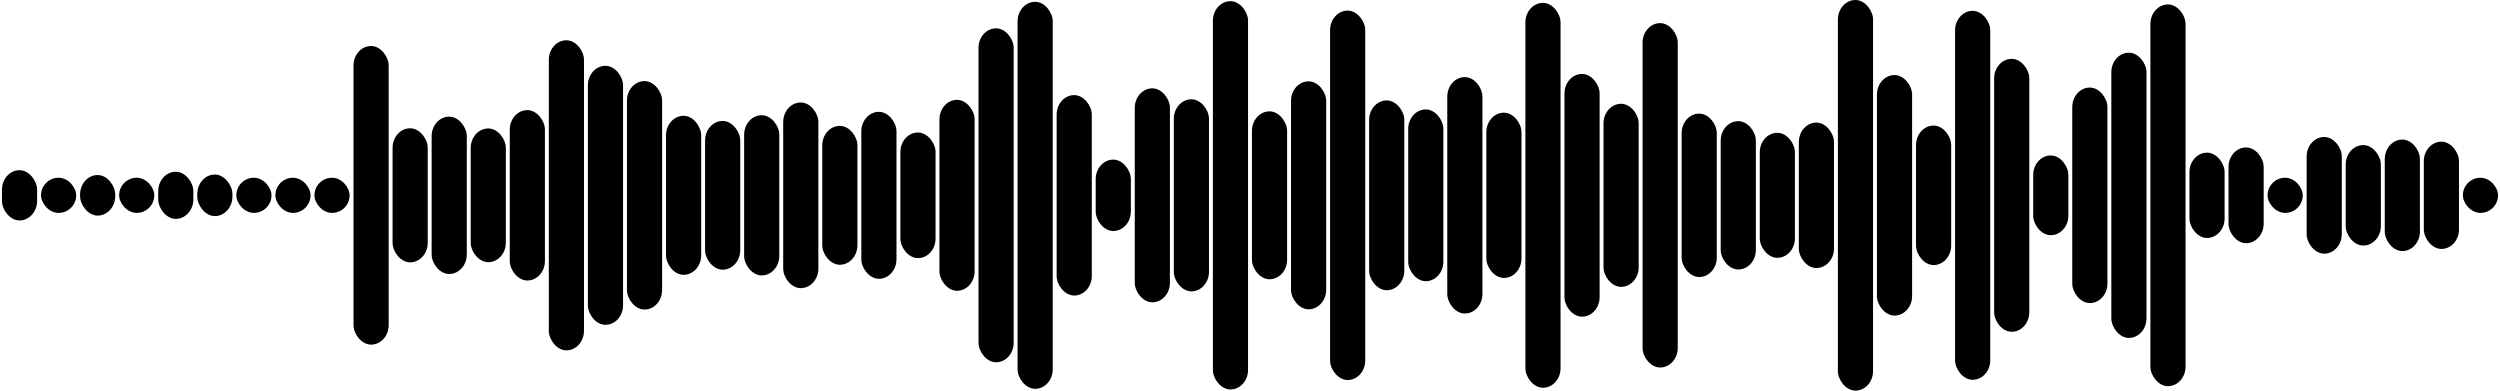 <svg 
  baseProfile="tiny"
  preserveAspectRatio="true"
  version="1.2"
  viewBox="0 0 1280 200"
  height="100%" width="100%"
  xmlns="http://www.w3.org/2000/svg"
  xmlns:ev="http://www.w3.org/2001/xml-events"
  xmlns:xlink="http://www.w3.org/1999/xlink"
>
  <g>
    <rect width="18" height="25.732" x="1" y="87.134" rx="10" ry="10" fill="black" />
    <rect width="18" height="18" x="21" y="91" rx="10" ry="10" fill="black" />
    <rect width="18" height="20.765" x="41" y="89.617" rx="10" ry="10" fill="black" />
    <rect width="18" height="18" x="61" y="91" rx="10" ry="10" fill="black" />
    <rect width="18" height="24.145" x="81" y="87.927" rx="10" ry="10" fill="black" />
    <rect width="18" height="21.274" x="101" y="89.363" rx="10" ry="10" fill="black" />
    <rect width="18" height="18" x="121" y="91" rx="10" ry="10" fill="black" />
    <rect width="18" height="18" x="141" y="91" rx="10" ry="10" fill="black" />
    <rect width="18" height="18" x="161" y="91" rx="10" ry="10" fill="black" />
    <rect width="18" height="152.894" x="181" y="23.553" rx="10" ry="10" fill="black" />
    <rect width="18" height="68.641" x="201" y="65.679" rx="10" ry="10" fill="black" />
    <rect width="18" height="80.565" x="221" y="59.718" rx="10" ry="10" fill="black" />
    <rect width="18" height="68.468" x="241" y="65.766" rx="10" ry="10" fill="black" />
    <rect width="18" height="87.249" x="261" y="56.375" rx="10" ry="10" fill="black" />
    <rect width="18" height="158.764" x="281" y="20.618" rx="10" ry="10" fill="black" />
    <rect width="18" height="132.623" x="301" y="33.688" rx="10" ry="10" fill="black" />
    <rect width="18" height="116.974" x="321" y="41.513" rx="10" ry="10" fill="black" />
    <rect width="18" height="81.424" x="341" y="59.288" rx="10" ry="10" fill="black" />
    <rect width="18" height="76.143" x="361" y="61.928" rx="10" ry="10" fill="black" />
    <rect width="18" height="82.022" x="381" y="58.989" rx="10" ry="10" fill="black" />
    <rect width="18" height="95.064" x="401" y="52.468" rx="10" ry="10" fill="black" />
    <rect width="18" height="71.109" x="421" y="64.446" rx="10" ry="10" fill="black" />
    <rect width="18" height="85.48" x="441" y="57.26" rx="10" ry="10" fill="black" />
    <rect width="18" height="64.313" x="461" y="67.844" rx="10" ry="10" fill="black" />
    <rect width="18" height="97.763" x="481" y="51.119" rx="10" ry="10" fill="black" />
    <rect width="18" height="170.974" x="501" y="14.513" rx="10" ry="10" fill="black" />
    <rect width="18" height="198.153" x="521" y="0.924" rx="10" ry="10" fill="black" />
    <rect width="18" height="102.618" x="541" y="48.691" rx="10" ry="10" fill="black" />
    <rect width="18" height="36.561" x="561" y="81.719" rx="10" ry="10" fill="black" />
    <rect width="18" height="109.543" x="581" y="45.228" rx="10" ry="10" fill="black" />
    <rect width="18" height="98.346" x="601" y="50.827" rx="10" ry="10" fill="black" />
    <rect width="18" height="198.804" x="621" y="0.598" rx="10" ry="10" fill="black" />
    <rect width="18" height="85.977" x="641" y="57.012" rx="10" ry="10" fill="black" />
    <rect width="18" height="116.715" x="661" y="41.643" rx="10" ry="10" fill="black" />
    <rect width="18" height="189.136" x="681" y="5.432" rx="10" ry="10" fill="black" />
    <rect width="18" height="97.175" x="701" y="51.412" rx="10" ry="10" fill="black" />
    <rect width="18" height="87.94" x="721" y="56.03" rx="10" ry="10" fill="black" />
    <rect width="18" height="121.045" x="741" y="39.477" rx="10" ry="10" fill="black" />
    <rect width="18" height="84.623" x="761" y="57.689" rx="10" ry="10" fill="black" />
    <rect width="18" height="197.058" x="781" y="1.471" rx="10" ry="10" fill="black" />
    <rect width="18" height="124.267" x="801" y="37.866" rx="10" ry="10" fill="black" />
    <rect width="18" height="93.731" x="821" y="53.135" rx="10" ry="10" fill="black" />
    <rect width="18" height="176.327" x="841" y="11.837" rx="10" ry="10" fill="black" />
    <rect width="18" height="83.674" x="861" y="58.163" rx="10" ry="10" fill="black" />
    <rect width="18" height="75.954" x="881" y="62.023" rx="10" ry="10" fill="black" />
    <rect width="18" height="64.016" x="901" y="67.992" rx="10" ry="10" fill="black" />
    <rect width="18" height="74.475" x="921" y="62.762" rx="10" ry="10" fill="black" />
    <rect width="18" height="200" x="941" y="0" rx="10" ry="10" fill="black" />
    <rect width="18" height="123.165" x="961" y="38.418" rx="10" ry="10" fill="black" />
    <rect width="18" height="71.423" x="981" y="64.289" rx="10" ry="10" fill="black" />
    <rect width="18" height="188.907" x="1001" y="5.546" rx="10" ry="10" fill="black" />
    <rect width="18" height="139.73" x="1021" y="30.135" rx="10" ry="10" fill="black" />
    <rect width="18" height="40.825" x="1041" y="79.588" rx="10" ry="10" fill="black" />
    <rect width="18" height="110.347" x="1061" y="44.826" rx="10" ry="10" fill="black" />
    <rect width="18" height="146.036" x="1081" y="26.982" rx="10" ry="10" fill="black" />
    <rect width="18" height="195.445" x="1101" y="2.278" rx="10" ry="10" fill="black" />
    <rect width="18" height="43.69" x="1121" y="78.155" rx="10" ry="10" fill="black" />
    <rect width="18" height="49.024" x="1141" y="75.488" rx="10" ry="10" fill="black" />
    <rect width="18" height="18" x="1161" y="91" rx="10" ry="10" fill="black" />
    <rect width="18" height="59.752" x="1181" y="70.124" rx="10" ry="10" fill="black" />
    <rect width="18" height="51.425" x="1201" y="74.288" rx="10" ry="10" fill="black" />
    <rect width="18" height="57.085" x="1221" y="71.458" rx="10" ry="10" fill="black" />
    <rect width="18" height="54.919" x="1241" y="72.54" rx="10" ry="10" fill="black" />
    <rect width="18" height="18" x="1261" y="91" rx="10" ry="10" fill="black" />
  </g>
</svg>